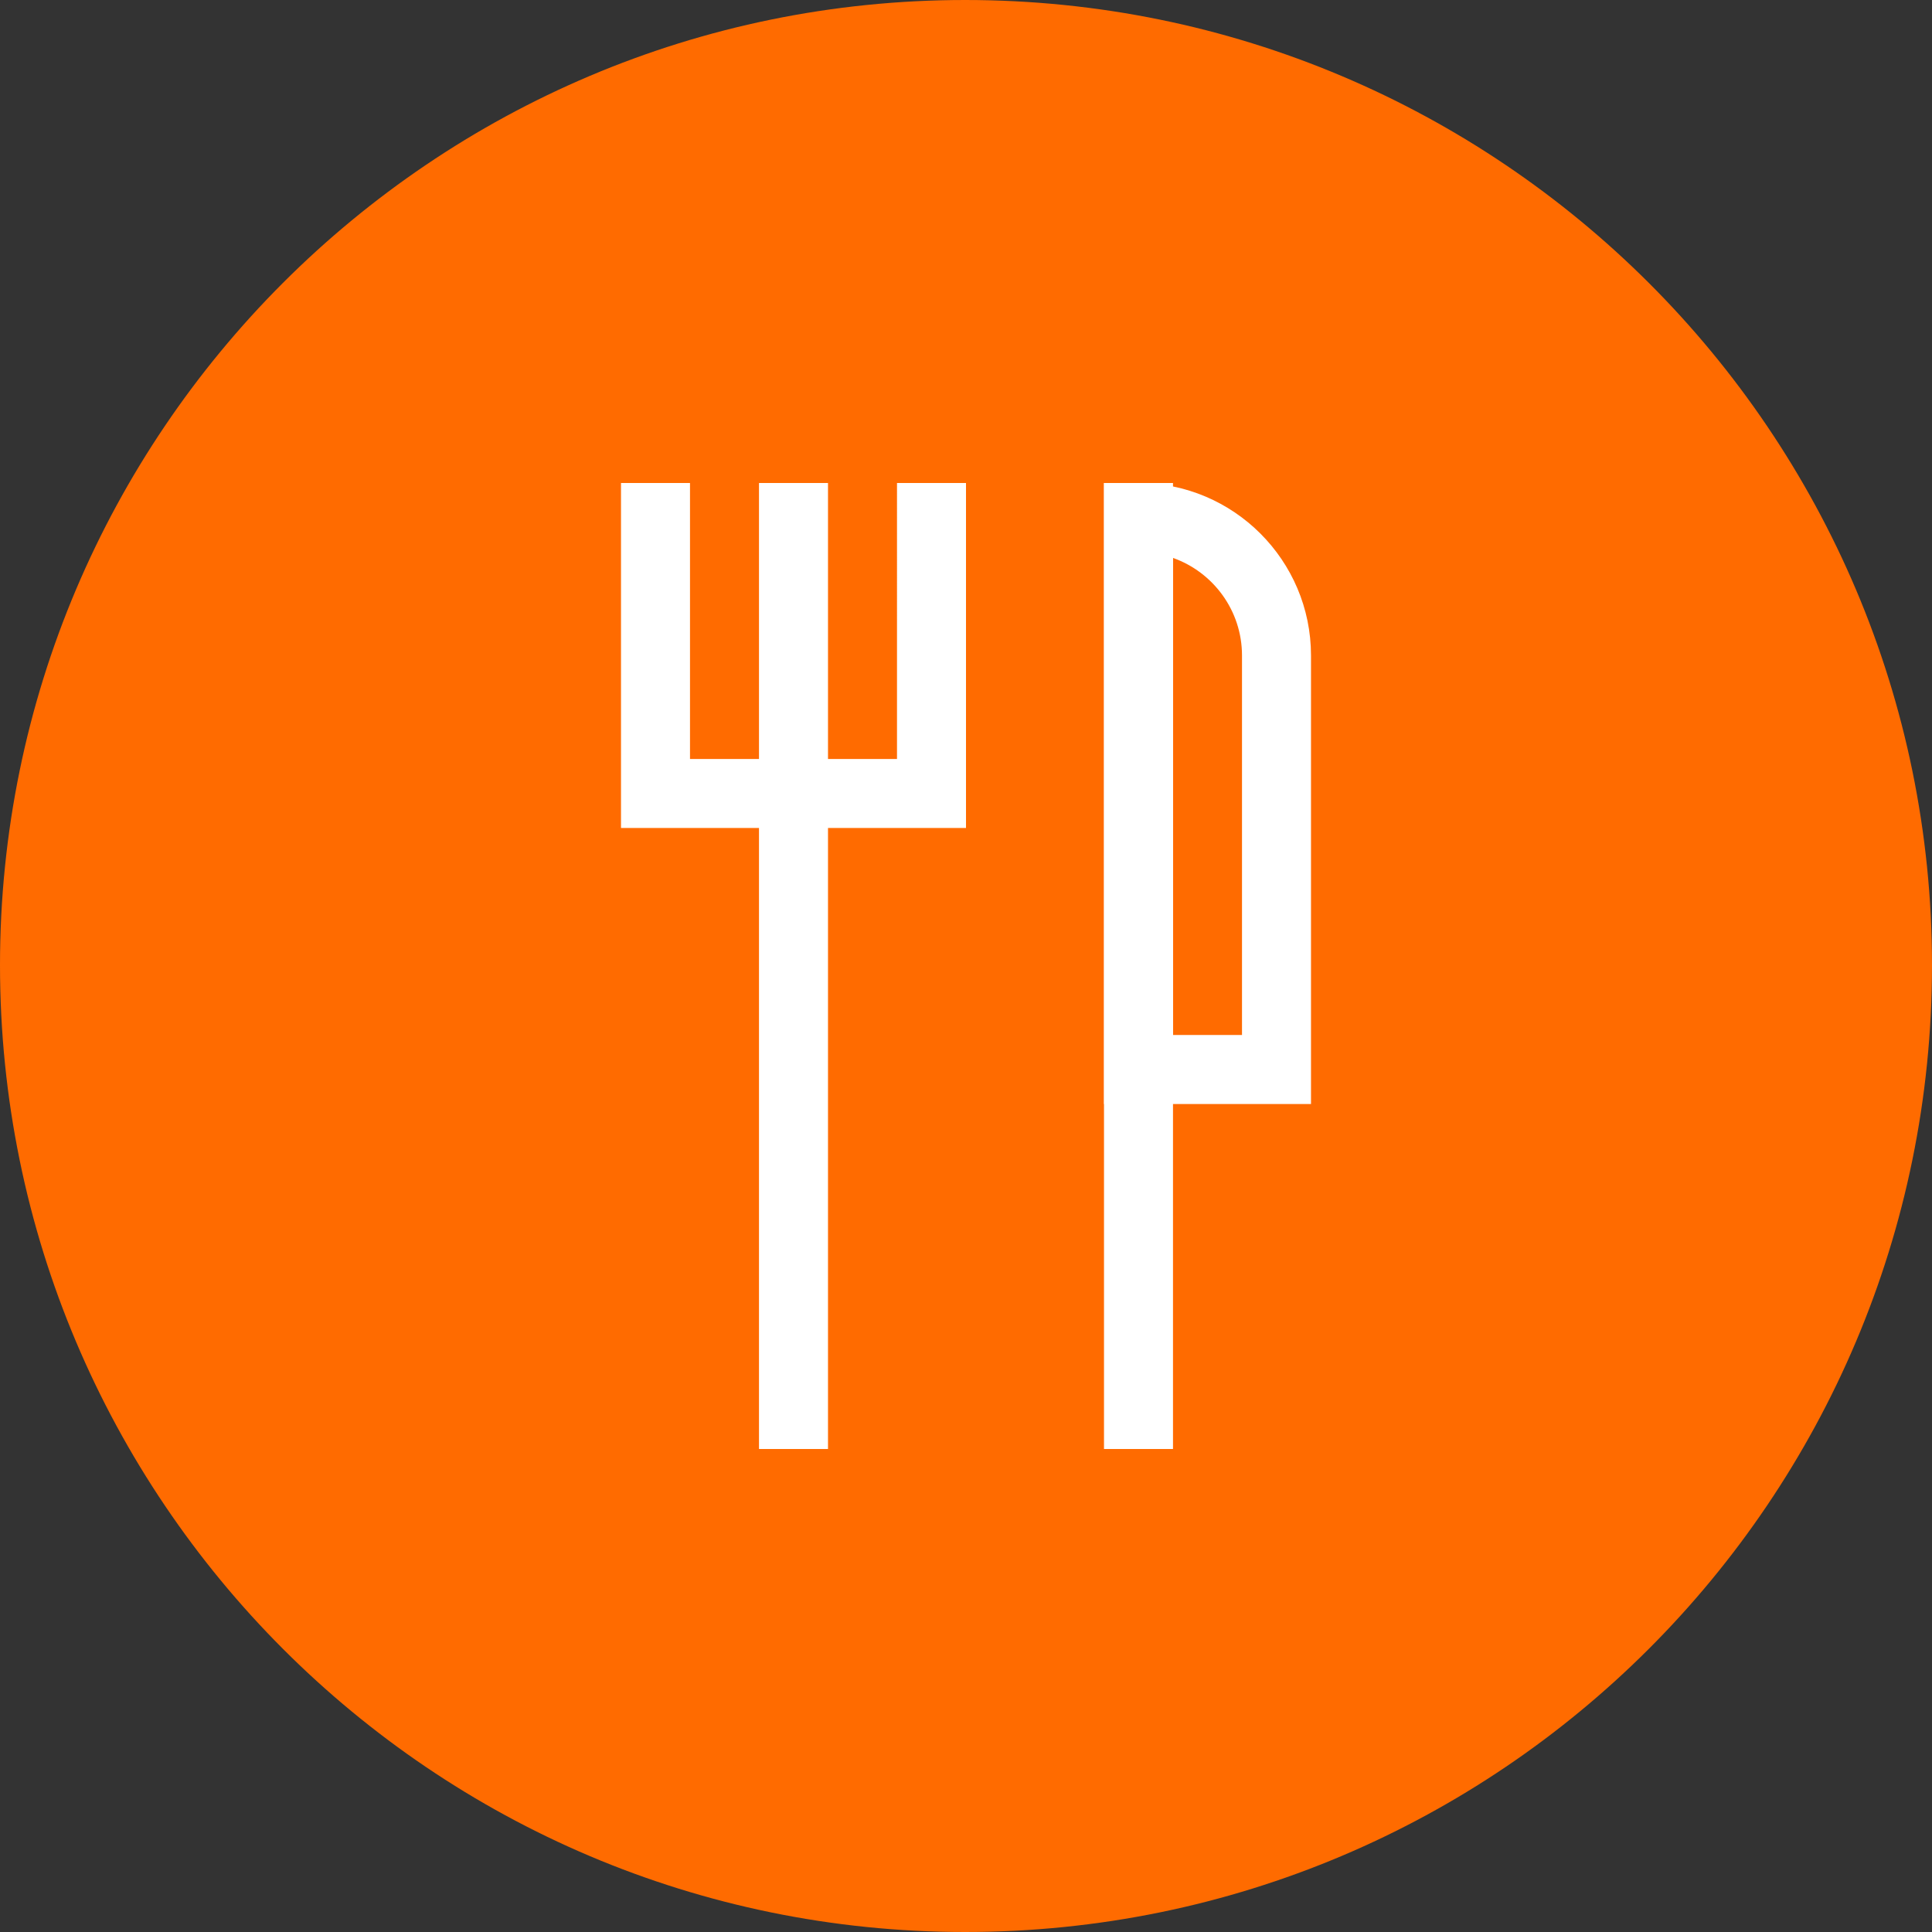 <svg xmlns="http://www.w3.org/2000/svg" viewBox="0 0 28 28" id="restaurant"><rect x="0" y="0" width="28" height="28" fill="#333333" stroke="none"/><path fill="#FF6B00" fill-rule="evenodd" d="M28 13.987C28 21.728 21.728 28 13.987 28 6.272 28 0 21.728 0 13.987 0 6.272 6.272 0 13.987 0 21.728 0 28 6.272 28 13.987z" clip-rule="evenodd"></path><path fill="#fff" d="M11 7h1v14h-1zM16 7h1v14h-1z"></path><path fill="#fff" d="M14 12H9V7h1v4h3V7h1zM19 16h-3V7h.5C17.878 7 19 8.121 19 9.5V16zm-2-1h1V9.5c0-.652-.418-1.208-1-1.414V15z"></path></svg>